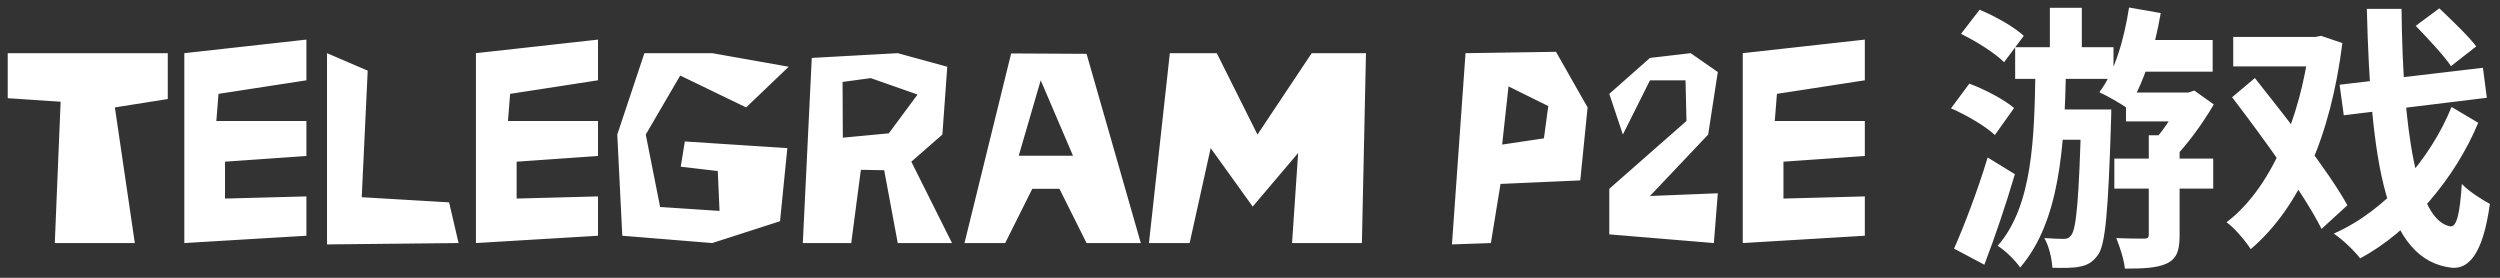 <svg width="216" height="24" viewBox="0 0 216 24" fill="none" xmlns="http://www.w3.org/2000/svg">
  <rect x="0" y="0" width="216" height="24" fill="#333333" stroke="none"/>
  <path d="M11.648 21H4.734L5.238 8.789L0.668 8.484V4.594H14.496V8.555L9.926 9.281L11.648 21ZM15.926 21V4.594L26.473 3.422V6.938L18.879 8.109L18.691 10.453H26.473V13.477L19.441 13.969V17.156L26.473 16.969V20.367L15.926 21ZM28.254 4.594L31.77 6.105L31.254 17.039L38.801 17.484L39.621 21L28.254 21.117V4.594ZM41.121 21V4.594L51.668 3.422V6.938L44.074 8.109L43.887 10.453H51.668V13.477L44.637 13.969V17.156L51.668 16.969V20.367L41.121 21ZM68.027 12.797L67.394 19.113L61.535 21L53.766 20.367L53.332 11.625L55.676 4.594H61.535L68.144 5.766L64.465 9.281L58.77 6.527L55.793 11.625L57.035 17.883L62.168 18.223L62.016 14.777L58.816 14.402L59.168 12.223L68.027 12.797ZM82.254 21H77.566L76.394 14.707L74.379 14.672L73.547 21H69.363L70.137 5.004L77.566 4.594L81.844 5.766L81.422 11.625L78.738 13.969L82.254 21ZM72.82 11.895L76.793 11.52L79.277 8.168L75.234 6.75L72.797 7.078L72.82 11.895ZM98.566 21H93.879L91.535 16.312H89.191L86.848 21H83.332L87.363 4.617L93.879 4.652L98.566 21ZM92.707 13.453L89.918 6.938L88.019 13.453H92.707ZM99.269 21L101.074 4.594H105.129L108.645 11.625L113.332 4.594H118.02L117.668 21H111.633L112.16 13.219L108.234 17.848L104.602 12.797L102.785 21H99.269ZM126.621 4.594L134.438 4.477L137.168 9.281L136.535 15.586L129.645 15.891L128.812 21L125.449 21.117L126.621 4.594ZM130.336 7.465L129.785 12.492L133.395 11.953L133.77 9.164L130.336 7.465ZM140.215 11.625L139.043 8.109L142.559 5.004L146.074 4.594L148.418 6.223L147.586 11.625L142.559 16.934L148.418 16.699L148.078 21L139.043 20.25V16.312L145.711 10.453L145.629 6.938H142.559L140.215 11.625ZM150.574 21V4.594L161.121 3.422V6.938L153.527 8.109L153.34 10.453H161.121V13.477L154.09 13.969V17.156L161.121 16.969V20.367L150.574 21ZM169.43 2.928L171.038 0.84C172.358 1.392 174.038 2.328 174.854 3.096L173.15 5.376C172.406 4.608 170.726 3.552 169.43 2.928ZM168.566 9.36L170.15 7.224C171.494 7.728 173.198 8.616 174.014 9.336L172.358 11.664C171.566 10.92 169.91 9.936 168.566 9.36ZM168.83 21.48C169.694 19.536 170.87 16.464 171.734 13.608L174.086 15.048C173.318 17.664 172.358 20.496 171.446 22.872L168.83 21.48ZM184.046 3.456H191.174V6.192H184.046V3.456ZM183.686 7.992H189.614V10.488H183.686V7.992ZM182.678 13.704H191.222V16.296H182.678V13.704ZM183.95 0.648L186.686 1.128C186.158 4.296 185.126 7.416 183.83 9.384C183.302 8.976 182.054 8.28 181.382 7.968C182.702 6.24 183.518 3.432 183.95 0.648ZM185.654 11.688H188.318V20.304C188.318 21.6 188.102 22.32 187.238 22.752C186.374 23.16 185.198 23.208 183.59 23.208C183.518 22.44 183.158 21.336 182.846 20.568C183.83 20.616 184.91 20.616 185.246 20.616C185.558 20.616 185.654 20.544 185.654 20.256V11.688ZM188.486 7.992H189.086L189.59 7.824L191.27 9.024C190.31 10.68 188.942 12.552 187.718 13.776C187.358 13.248 186.59 12.456 186.158 12.072C187.046 11.136 188.03 9.528 188.486 8.472V7.992ZM174.11 4.08H182.606V6.816H174.11V4.08ZM176.798 9.456H180.878V12.072H176.798V9.456ZM177.11 0.672H179.87V6H177.11V0.672ZM179.822 9.456H182.414C182.414 9.456 182.414 10.248 182.39 10.584C182.15 18.264 181.91 21.144 181.262 22.032C180.782 22.68 180.326 22.92 179.678 23.04C179.126 23.16 178.262 23.16 177.326 23.136C177.278 22.344 177.038 21.264 176.63 20.568C177.35 20.616 177.95 20.64 178.286 20.64C178.598 20.64 178.79 20.568 178.982 20.28C179.39 19.704 179.63 17.208 179.822 9.96V9.456ZM175.862 6.096H178.502C178.358 12.576 177.998 19.104 174.542 23.112C174.11 22.488 173.294 21.672 172.598 21.24C175.646 17.76 175.766 11.832 175.862 6.096ZM192.95 3.192H200.198V5.736H192.95V3.192ZM199.55 3.192H200.054L200.534 3.096L202.382 3.72C201.374 11.736 198.686 17.928 194.462 21.528C194.006 20.808 193.07 19.704 192.374 19.2C196.142 16.368 198.758 10.248 199.55 3.816V3.192ZM192.854 8.4L194.822 6.744C197.534 10.176 201.206 14.808 202.814 17.736L200.582 19.776C199.07 16.776 195.566 11.952 192.854 8.4ZM202.142 7.32L214.526 5.856L214.862 8.448L202.502 9.96L202.142 7.32ZM208.718 2.232L210.758 0.72C211.79 1.704 213.254 3.096 213.95 4.008L211.766 5.712C211.142 4.776 209.726 3.288 208.718 2.232ZM204.494 0.768H207.494C207.59 11.136 208.79 19.08 211.718 19.56C212.27 19.608 212.534 18.432 212.702 15.888C213.254 16.512 214.574 17.328 215.126 17.616C214.502 22.176 213.182 23.232 211.862 23.136C206.078 22.512 204.83 14.088 204.494 0.768ZM211.814 9.24L214.118 10.608C212.15 15.36 208.238 20.016 203.918 22.32C203.366 21.624 202.454 20.736 201.638 20.184C206.15 18.192 209.99 13.752 211.814 9.24Z" fill="white"/>
</svg>
